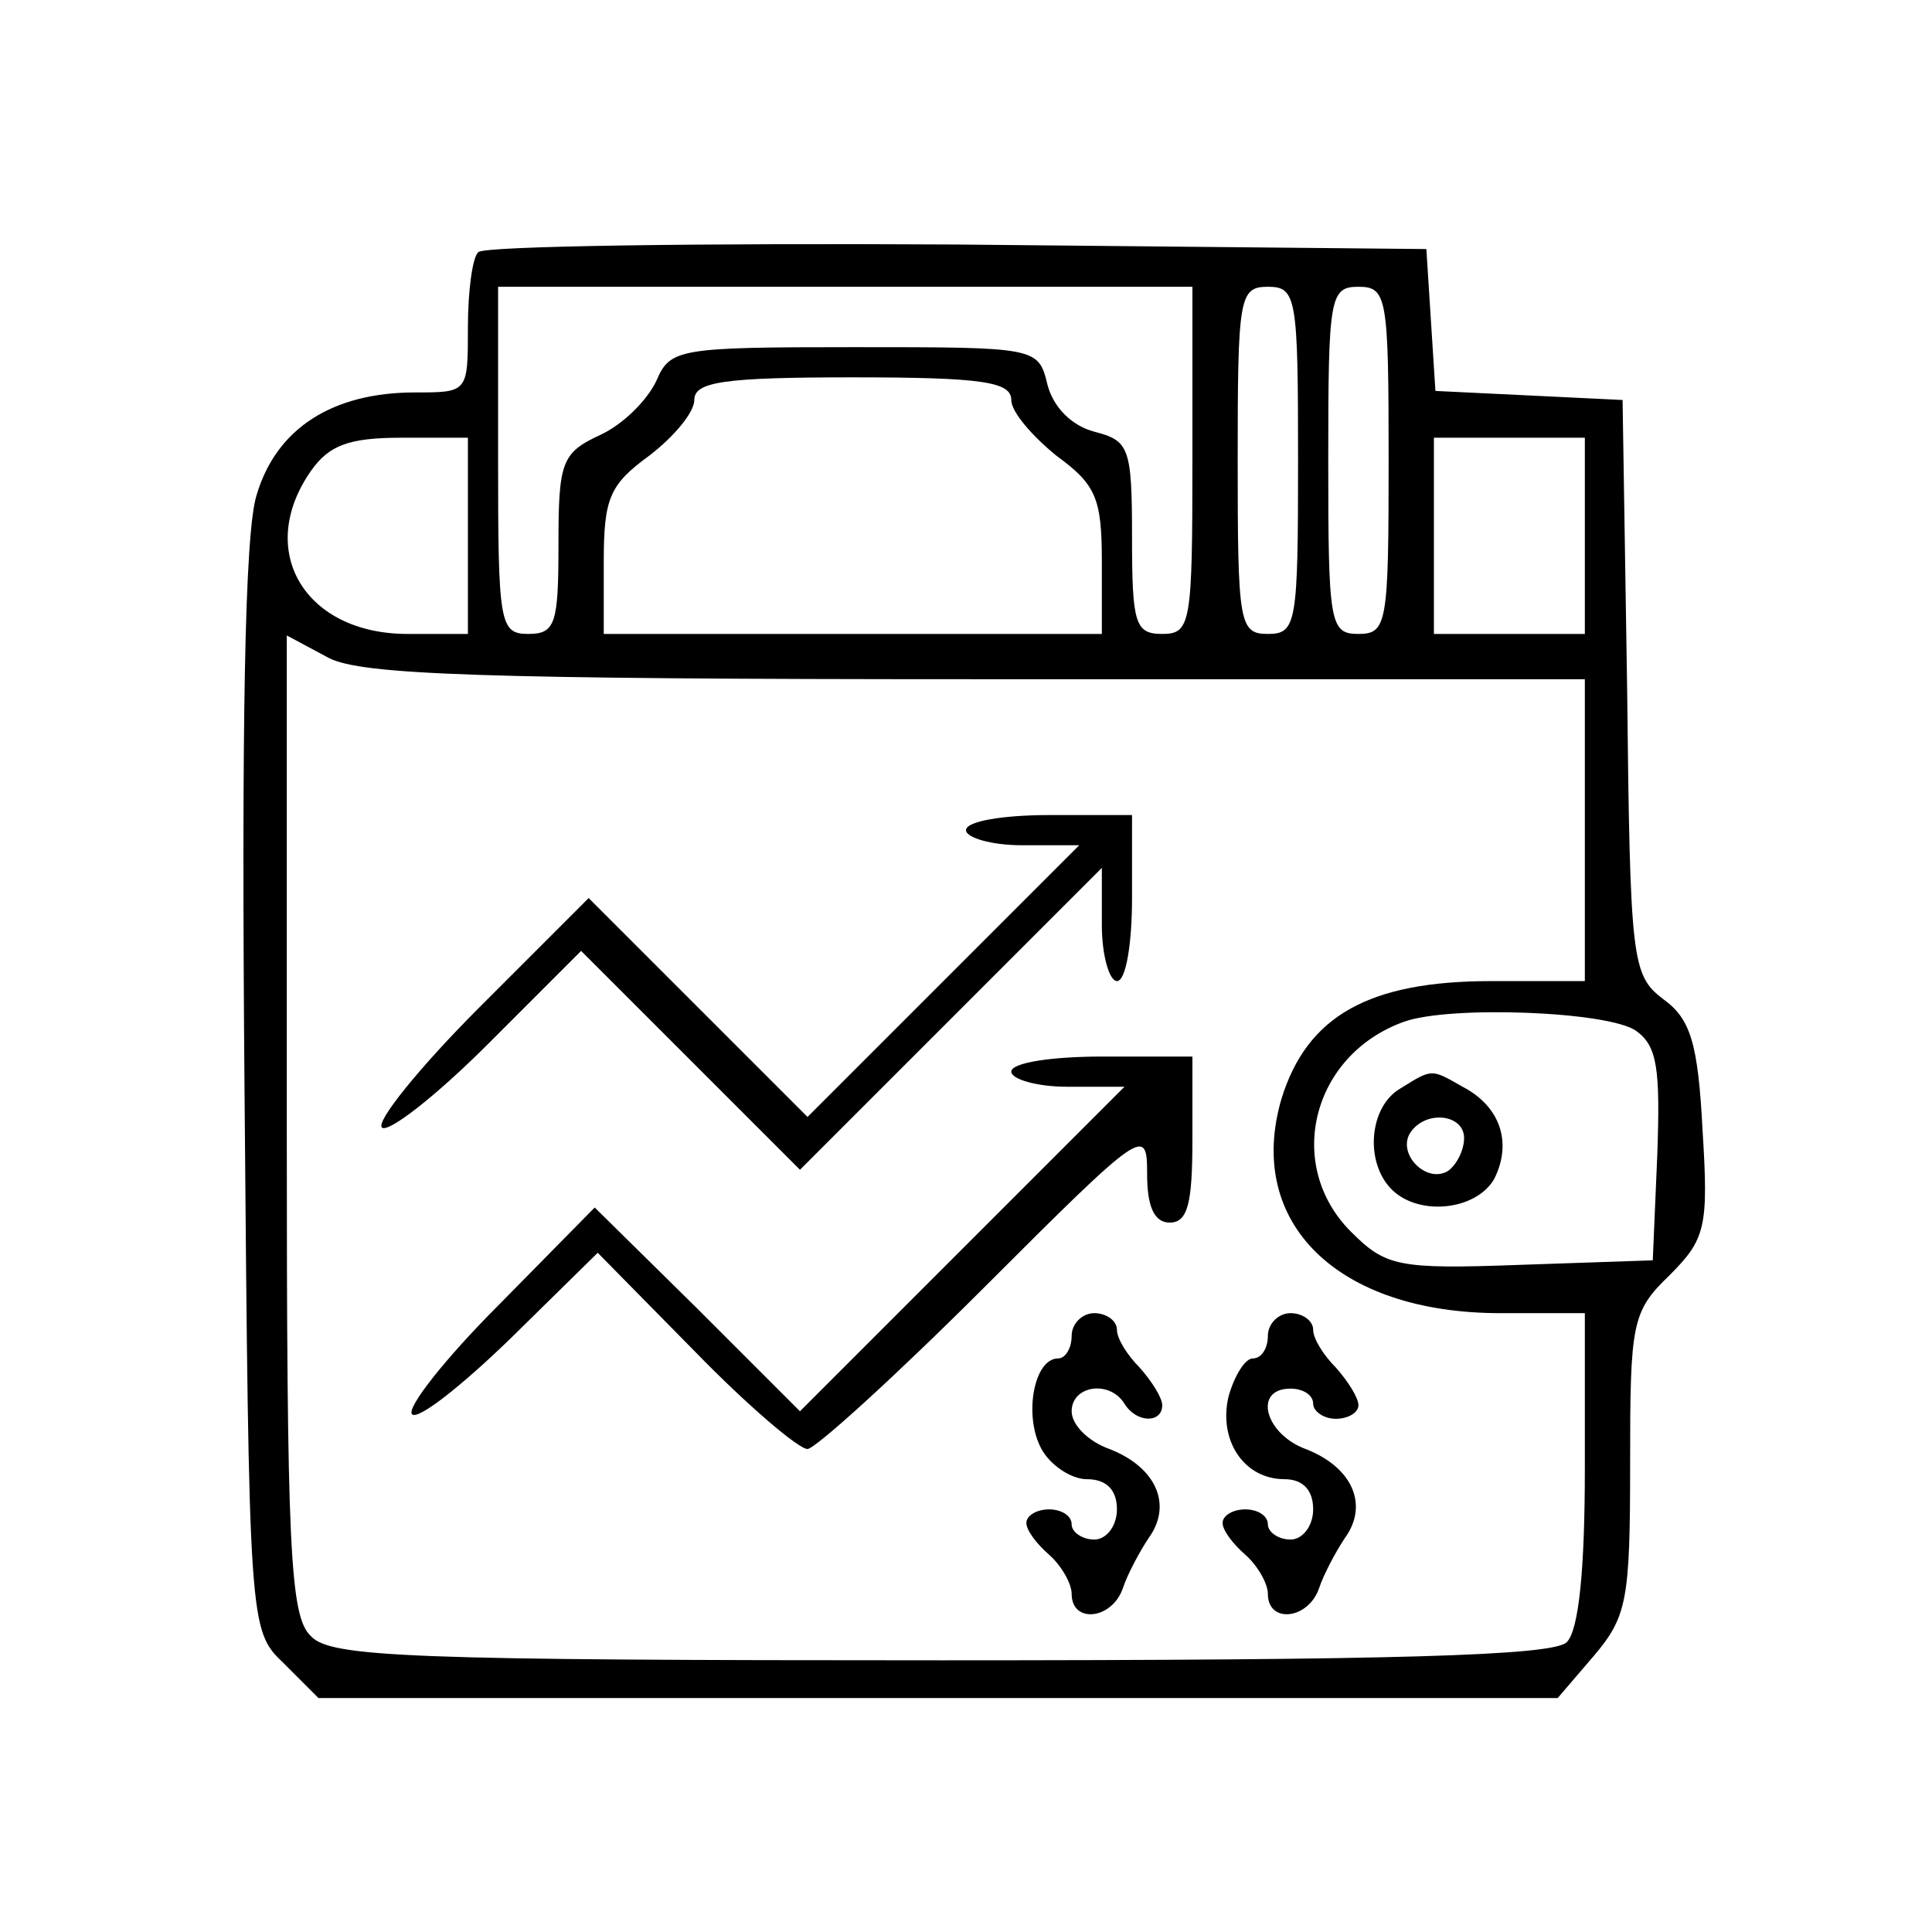 <?xml version="1.0" standalone="no"?>
<!DOCTYPE svg PUBLIC "-//W3C//DTD SVG 20010904//EN"
 "http://www.w3.org/TR/2001/REC-SVG-20010904/DTD/svg10.dtd">
<svg version="1.0" xmlns="http://www.w3.org/2000/svg"
 width="128pt" height="128pt" viewBox="0 0 128 128"
 preserveAspectRatio="xMidYMid meet">
<g transform="translate(0,128) scale(0.1,-0.1)"
fill="#000000" stroke="none">
<path d="M317 1113 c-4 -3 -7 -26 -7 -50 0 -43 0 -43 -35 -43 -55 0 -92 -24
-105 -68 -8 -25 -10 -155 -8 -394 3 -357 3 -358 26 -380 l23 -23 410 0 411 0
24 28 c22 26 24 37 24 127 0 93 1 101 26 125 24 24 26 32 22 96 -3 58 -8 74
-26 87 -21 16 -22 25 -24 207 l-3 190 -62 3 -62 3 -3 47 -3 47 -311 3 c-171 1
-313 -1 -317 -5z m473 -138 c0 -108 -1 -115 -20 -115 -18 0 -20 7 -20 64 0 60
-2 64 -25 70 -15 4 -27 16 -31 31 -6 25 -7 25 -128 25 -116 0 -122 -1 -131
-22 -6 -13 -22 -29 -37 -36 -26 -12 -28 -18 -28 -73 0 -52 -2 -59 -20 -59 -19
0 -20 7 -20 115 l0 115 230 0 230 0 0 -115z m70 0 c0 -108 -1 -115 -20 -115
-19 0 -20 7 -20 115 0 108 1 115 20 115 19 0 20 -7 20 -115z m60 0 c0 -108 -1
-115 -20 -115 -19 0 -20 7 -20 115 0 108 1 115 20 115 19 0 20 -7 20 -115z
m-250 40 c0 -8 14 -24 30 -37 26 -19 30 -28 30 -70 l0 -48 -165 0 -165 0 0 48
c0 42 4 51 30 70 17 13 30 29 30 37 0 12 19 15 105 15 86 0 105 -3 105 -15z
m-360 -90 l0 -65 -40 0 c-68 0 -101 55 -64 108 12 17 25 22 60 22 l44 0 0 -65z
m740 0 l0 -65 -50 0 -50 0 0 65 0 65 50 0 50 0 0 -65z m-402 -95 l402 0 0
-100 0 -100 -62 0 c-81 0 -122 -23 -139 -78 -24 -82 37 -142 145 -142 l56 0 0
-103 c0 -67 -4 -107 -12 -115 -9 -9 -115 -12 -414 -12 -353 0 -405 2 -418 16
-14 13 -16 58 -16 339 l0 324 28 -15 c22 -11 99 -14 430 -14z m436 -233 c14
-10 16 -25 14 -82 l-3 -70 -88 -3 c-81 -3 -89 -1 -112 22 -44 44 -26 117 35
139 30 11 136 7 154 -6z"/>
<path d="M640 730 c0 -5 17 -10 37 -10 l38 0 -90 -90 -90 -90 -72 72 -73 73
-72 -72 c-40 -40 -69 -76 -65 -80 4 -4 36 21 70 55 l62 62 72 -72 73 -73 100
100 100 100 0 -38 c0 -20 5 -37 10 -37 6 0 10 25 10 55 l0 55 -55 0 c-30 0
-55 -4 -55 -10z"/>
<path d="M670 570 c0 -5 17 -10 37 -10 l38 0 -107 -107 -108 -108 -68 68 -68
67 -64 -65 c-35 -35 -61 -68 -57 -72 4 -4 33 19 65 50 l58 57 64 -65 c35 -36
69 -65 75 -65 5 0 58 48 117 107 106 106 108 107 108 75 0 -22 5 -32 15 -32
12 0 15 13 15 55 l0 55 -60 0 c-33 0 -60 -4 -60 -10z"/>
<path d="M710 395 c0 -8 -4 -15 -9 -15 -16 0 -23 -38 -11 -60 6 -11 20 -20 30
-20 13 0 20 -7 20 -20 0 -11 -7 -20 -15 -20 -8 0 -15 5 -15 10 0 6 -7 10 -15
10 -8 0 -15 -4 -15 -9 0 -5 7 -14 15 -21 8 -7 15 -19 15 -26 0 -20 27 -17 34
4 3 9 11 24 17 33 16 22 5 47 -26 59 -14 5 -25 16 -25 25 0 17 25 21 35 5 8
-13 25 -13 25 -1 0 5 -7 16 -15 25 -8 8 -15 19 -15 25 0 6 -7 11 -15 11 -8 0
-15 -7 -15 -15z"/>
<path d="M840 395 c0 -8 -4 -15 -10 -15 -5 0 -12 -11 -16 -25 -7 -29 10 -55
37 -55 12 0 19 -7 19 -20 0 -11 -7 -20 -15 -20 -8 0 -15 5 -15 10 0 6 -7 10
-15 10 -8 0 -15 -4 -15 -9 0 -5 7 -14 15 -21 8 -7 15 -19 15 -26 0 -20 27 -17
34 4 3 9 11 24 17 33 16 22 5 47 -26 59 -27 10 -35 40 -10 40 8 0 15 -4 15
-10 0 -5 7 -10 15 -10 8 0 15 4 15 9 0 5 -7 16 -15 25 -8 8 -15 19 -15 25 0 6
-7 11 -15 11 -8 0 -15 -7 -15 -15z"/>
<path d="M928 559 c-21 -12 -24 -49 -6 -67 18 -18 56 -14 68 7 12 24 4 48 -21
61 -21 12 -20 12 -41 -1z m42 -33 c0 -8 -5 -18 -11 -22 -14 -8 -33 11 -25 25
10 16 36 13 36 -3z"/>
</g>
</svg>
